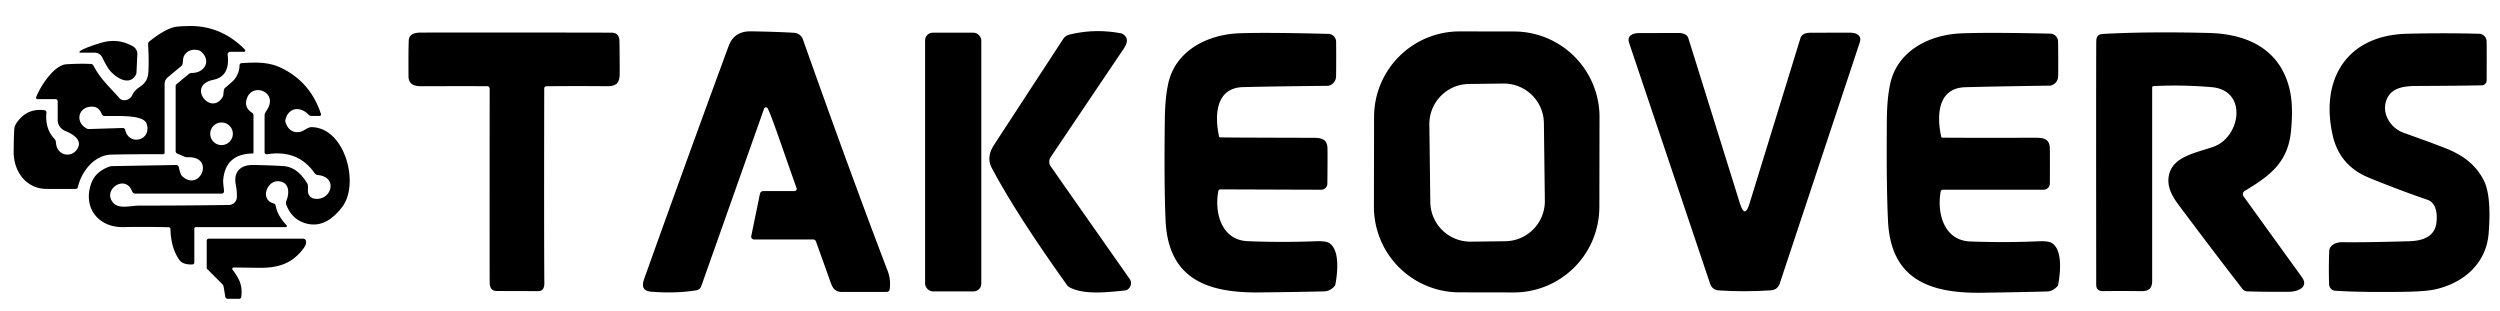 <?xml version="1.0" encoding="UTF-8" standalone="no"?>
<!DOCTYPE svg PUBLIC "-//W3C//DTD SVG 1.1//EN" "http://www.w3.org/Graphics/SVG/1.1/DTD/svg11.dtd">
<svg xmlns="http://www.w3.org/2000/svg" version="1.1" viewBox="0.00 0.00 845.00 105.00">
<path fill="#000000" d="
  M 82.47 17.51
  L 77.84 17.51
  A 0.90 0.89 -3.7 0 0 76.95 18.51
  C 77.49 22.93 76.22 26.13 72.13 26.97
  C 62.86 28.86 71.31 39.45 75.25 32.78
  A 1.65 1.57 -27.5 0 0 75.47 32.14
  L 75.64 30.58
  A 1.40 1.39 73.2 0 1 76.13 29.66
  Q 78.75 27.47 79.29 26.77
  Q 80.89 24.69 80.97 22.03
  A 0.71 0.71 0.0 0 1 81.64 21.34
  C 86.55 21.03 90.81 20.87 95.23 23.04
  Q 104.99 27.83 108.49 38.54
  A 0.50 0.49 81.0 0 1 108.02 39.19
  L 105.31 39.19
  A 1.46 1.42 67.6 0 1 104.27 38.74
  C 101.51 35.84 97.54 36.28 96.49 40.38
  A 1.90 1.87 -48.2 0 0 96.54 41.44
  Q 97.74 44.85 100.89 44.66
  C 102.29 44.57 103.15 43.65 104.30 43.19
  A 2.96 2.89 34.3 0 1 105.49 42.98
  C 116.69 43.34 121.55 62.16 115.71 69.88
  C 112.57 74.04 108.49 77.00 103.28 75.48
  Q 98.60 74.11 96.73 69.12
  A 1.56 1.53 -44.5 0 1 96.75 68.02
  C 97.93 65.18 97.84 61.46 94.04 61.25
  C 90.18 61.05 87.78 67.54 92.53 68.77
  A 0.90 0.90 0.0 0 1 93.18 69.48
  Q 93.73 72.82 96.86 76.13
  A 0.37 0.37 0.0 0 1 96.59 76.76
  L 66.19 76.76
  A 0.51 0.51 0.0 0 0 65.68 77.27
  L 65.68 88.74
  A 0.64 0.64 0.0 0 1 65.06 89.38
  Q 61.79 89.53 60.58 87.80
  Q 57.77 83.77 57.61 77.40
  A 0.62 0.61 89.5 0 0 57.01 76.80
  Q 48.16 76.62 41.76 76.76
  C 33.14 76.95 27.86 70.08 30.89 61.85
  Q 32.31 58.01 36.91 56.34
  A 3.23 3.21 -55.2 0 1 37.94 56.15
  L 59.49 55.77
  A 0.97 0.96 83.1 0 1 60.45 56.53
  Q 60.97 58.99 61.54 59.52
  C 67.57 65.14 72.93 52.75 63.35 53.15
  A 2.29 2.26 55.3 0 1 62.35 52.96
  L 59.91 51.91
  A 0.89 0.89 0.0 0 1 59.37 51.09
  L 59.37 29.06
  A 0.77 0.76 -19.9 0 1 59.65 28.47
  L 63.79 25.03
  A 1.60 1.59 -64.5 0 1 64.85 24.65
  C 69.10 24.70 71.52 20.58 68.01 17.46
  A 2.09 2.05 -17.1 0 0 67.08 16.98
  Q 63.93 16.28 62.36 18.62
  C 61.71 19.60 61.95 20.69 61.67 21.76
  A 1.08 1.06 -12.4 0 1 61.33 22.28
  L 56.69 26.14
  A 2.92 2.90 70.3 0 0 55.64 28.38
  L 55.64 51.61
  A 0.53 0.53 0.0 0 1 55.11 52.14
  Q 47.93 52.06 37.72 52.25
  C 31.84 52.36 27.52 57.98 26.33 63.25
  A 0.77 0.76 5.7 0 1 25.59 63.85
  Q 20.73 63.86 15.69 63.85
  C 8.80 63.83 4.56 57.85 4.62 51.29
  Q 4.68 44.55 4.89 43.15
  A 2.90 2.88 -24.8 0 1 5.29 42.07
  Q 8.74 36.41 15.08 37.27
  A 0.71 0.71 0.0 0 1 15.69 38.04
  Q 15.19 43.51 18.30 46.79
  A 2.31 2.29 -68.3 0 1 18.93 48.27
  C 19.15 52.56 24.15 53.64 26.17 50.27
  C 28.05 47.15 24.24 45.14 22.00 44.23
  A 3.98 3.97 10.9 0 1 19.50 40.54
  L 19.50 34.22
  A 0.72 0.72 0.0 0 0 18.78 33.50
  L 12.64 33.50
  A 0.46 0.46 0.0 0 1 12.21 32.88
  C 13.50 29.44 18.15 21.97 22.48 21.72
  Q 27.61 21.43 30.76 21.63
  A 1.02 1.00 -11.5 0 1 31.59 22.17
  C 33.84 26.61 37.10 29.44 40.40 33.21
  A 1.86 1.81 77.1 0 0 41.22 33.74
  C 42.62 34.17 44.14 33.50 44.78 32.00
  Q 45.36 30.65 47.33 29.31
  C 49.53 27.82 50.06 26.27 50.17 24.00
  Q 50.36 20.41 50.06 14.93
  A 1.09 1.09 0.0 0 1 50.47 14.02
  C 53.02 11.99 56.75 9.31 59.96 8.99
  Q 61.52 8.84 63.96 8.80
  Q 74.78 8.63 82.78 16.76
  A 0.44 0.44 0.0 0 1 82.47 17.51
  Z
  M 89.43 51.50
  L 89.43 39.01
  A 1.84 1.79 61.3 0 1 89.69 38.07
  Q 90.74 36.34 90.83 36.10
  C 93.06 30.71 85.43 28.23 83.56 32.99
  Q 82.29 36.26 85.16 38.08
  A 1.12 1.11 16.4 0 1 85.68 39.02
  L 85.68 51.55
  A 0.34 0.33 90.0 0 1 85.35 51.89
  Q 76.27 52.02 75.45 60.72
  C 75.34 61.89 75.68 63.42 75.71 64.69
  A 0.72 0.72 0.0 0 1 74.99 65.43
  L 45.68 65.43
  A 1.02 1.01 -16.5 0 1 44.83 64.97
  Q 44.73 64.82 44.39 64.11
  C 41.98 59.12 34.64 64.12 38.18 68.45
  C 40.11 70.81 44.27 69.50 46.75 69.50
  Q 63.24 69.49 77.38 69.28
  A 2.71 2.70 1.4 0 0 80.05 66.74
  Q 80.16 64.82 79.68 62.31
  C 78.86 58.01 81.43 55.70 85.51 55.76
  Q 90.87 55.85 95.71 56.13
  Q 100.52 56.41 103.85 62.01
  A 1.62 1.58 -61.2 0 1 104.08 62.84
  L 104.08 64.60
  A 2.58 2.57 -85.1 0 0 106.21 67.14
  C 111.95 68.11 114.52 59.83 107.44 59.17
  A 1.56 1.54 75.0 0 1 106.33 58.52
  Q 100.76 50.47 90.18 52.14
  A 0.65 0.65 0.0 0 1 89.43 51.50
  Z
  M 34.40 38.56
  Q 33.47 36.17 31.37 36.06
  C 26.40 35.80 25.16 41.41 29.43 43.49
  A 1.20 1.15 -31.2 0 0 30.01 43.62
  L 41.45 43.26
  A 0.86 0.85 82.3 0 1 42.32 43.93
  C 43.56 49.43 51.39 47.53 49.57 41.84
  C 48.56 38.69 39.99 39.27 35.33 39.21
  A 1.02 1.01 79.6 0 1 34.40 38.56
  Z
  M 78.70 45.22
  A 3.82 3.82 0.0 0 0 74.88 41.40
  A 3.82 3.82 0.0 0 0 71.06 45.22
  A 3.82 3.82 0.0 0 0 74.88 49.04
  A 3.82 3.82 0.0 0 0 78.70 45.22
  Z"
/>
<path fill="#000000" d="
  M 259.29 36.41
  A 0.68 0.67 27.6 0 0 258.26 36.73
  L 237.03 96.71
  A 2.17 2.17 0.0 0 1 235.32 98.13
  Q 228.13 99.26 220.21 98.60
  C 217.13 98.34 216.83 96.75 217.83 93.97
  Q 233.25 50.91 246.29 15.53
  Q 248.15 10.50 253.83 10.59
  Q 262.72 10.73 268.45 11.09
  A 3.34 3.34 0.0 0 1 271.38 13.30
  Q 287.38 58.45 300.06 91.65
  Q 301.17 94.58 300.70 97.84
  A 0.95 0.95 0.0 0 1 299.77 98.66
  Q 294.85 98.70 284.75 98.68
  C 282.38 98.68 281.54 97.66 280.74 95.42
  Q 278.43 88.92 275.80 81.63
  A 1.08 1.07 -10.1 0 0 274.79 80.93
  L 254.83 80.93
  A 0.93 0.93 0.0 0 1 253.92 79.81
  L 256.86 65.52
  A 1.20 1.20 0.0 0 1 258.03 64.57
  L 268.55 64.57
  A 0.74 0.73 -9.7 0 0 269.25 63.59
  C 265.05 51.92 260.13 37.00 259.29 36.41
  Z"
/>
<path fill="#000000" d="
  M 381.84 94.30
  C 382.77 95.63 382.14 97.49 380.72 98.08
  Q 380.49 98.18 377.73 98.44
  C 372.83 98.91 365.95 99.44 361.60 97.17
  A 2.61 2.60 -4.1 0 1 360.66 96.36
  Q 343.65 72.61 335.24 56.81
  Q 333.29 53.13 335.93 49.07
  Q 346.51 32.82 359.38 13.15
  A 3.37 3.35 9.4 0 1 361.39 11.72
  Q 369.96 9.58 378.88 11.26
  A 2.00 1.95 68.9 0 1 379.73 11.65
  C 381.52 13.02 380.98 14.71 379.81 16.46
  Q 357.53 49.52 355.10 53.16
  A 2.72 2.72 0.0 0 0 355.13 56.20
  Q 357.42 59.51 381.84 94.30
  Z"
/>
<path fill="#000000" d="
  M 540.583 69.977
  A 28.92 28.92 0.0 0 1 511.613 98.846
  L 493.253 98.814
  A 28.92 28.92 0.0 0 1 464.384 69.844
  L 464.437 39.483
  A 28.92 28.92 0.0 0 1 493.407 10.614
  L 511.767 10.646
  A 28.92 28.92 0.0 0 1 540.636 39.617
  L 540.583 69.977
  Z
  M 521.838 41.614
  A 13.54 13.54 0.0 0 0 508.134 28.241
  L 496.495 28.383
  A 13.54 13.54 0.0 0 0 483.121 42.087
  L 483.442 68.305
  A 13.54 13.54 0.0 0 0 497.146 81.679
  L 508.785 81.537
  A 13.54 13.54 0.0 0 0 522.159 67.832
  L 521.838 41.614
  Z"
/>
<path fill="#000000" d="
  M 183.95 29.89
  Q 183.86 81.93 183.99 95.76
  Q 184.01 98.40 181.87 98.40
  Q 170.68 98.38 168.00 98.36
  C 165.89 98.34 165.50 96.96 165.50 95.03
  Q 165.48 64.70 165.51 29.98
  A 0.86 0.85 -0.0 0 0 164.65 29.13
  Q 153.73 29.11 142.22 29.14
  Q 138.11 29.15 138.08 25.83
  Q 138.01 17.65 138.16 13.69
  C 138.24 11.34 140.48 11.01 142.48 11.01
  Q 176.94 10.96 206.69 11.04
  Q 209.34 11.04 209.38 14.03
  Q 209.47 20.71 209.46 24.79
  C 209.45 28.08 208.39 29.17 205.05 29.14
  Q 194.98 29.05 184.68 29.15
  A 0.74 0.74 0.0 0 0 183.95 29.89
  Z"
/>
<rect fill="#000000" x="312.68" y="11.05" width="19.00" height="87.44" rx="2.60"/>
<path fill="#000000" d="
  M 412.03 46.11
  A 0.40 0.40 0.0 0 0 412.40 46.43
  Q 414.04 46.51 444.04 46.58
  C 446.83 46.58 448.65 47.14 448.69 50.22
  Q 448.74 53.48 448.65 62.06
  A 2.09 2.09 0.0 0 1 446.56 64.13
  L 412.53 64.01
  A 0.76 0.75 -84.2 0 0 411.79 64.62
  C 410.44 71.79 412.75 81.16 421.73 81.52
  Q 433.58 81.99 444.63 81.54
  Q 448.05 81.41 449.24 82.13
  C 452.96 84.43 452.08 92.27 451.37 96.09
  A 1.57 1.51 74.2 0 1 450.92 96.92
  Q 449.38 98.43 447.66 98.48
  Q 440.87 98.67 425.71 98.84
  C 408.32 99.03 394.88 94.50 393.97 74.55
  Q 393.43 62.58 393.71 40.10
  Q 393.81 32.96 394.90 28.08
  C 397.39 17.12 408.05 11.62 419.06 11.24
  Q 428.38 10.92 448.98 11.45
  A 2.71 2.70 -89.7 0 1 451.61 14.12
  Q 451.67 18.73 451.60 25.58
  Q 451.59 27.99 449.45 28.86
  A 1.95 1.95 0.0 0 1 448.71 29.01
  Q 429.72 29.20 420.21 29.44
  C 410.74 29.67 410.56 39.23 412.03 46.11
  Z"
/>
<path fill="#000000" d="
  M 589.73 71.44
  Q 590.53 71.44 591.34 68.80
  Q 599.65 41.90 608.56 12.86
  Q 609.11 11.06 612.02 11.06
  Q 623.67 11.07 625.16 11.04
  C 627.38 11.00 629.41 11.90 628.60 14.34
  Q 615.87 52.74 601.55 95.83
  Q 600.83 97.99 598.49 98.14
  Q 594.15 98.42 589.78 98.43
  Q 585.42 98.44 581.08 98.17
  Q 578.74 98.03 578.01 95.88
  Q 563.52 52.84 550.64 14.49
  C 549.82 12.06 551.85 11.15 554.07 11.18
  Q 555.56 11.20 567.21 11.15
  Q 570.12 11.14 570.67 12.93
  Q 579.70 41.94 588.11 68.81
  Q 588.93 71.45 589.73 71.44
  Z"
/>
<path fill="#000000" d="
  M 656.12 46.20
  A 0.40 0.40 0.0 0 0 656.49 46.52
  Q 658.14 46.60 688.17 46.56
  C 690.97 46.55 692.79 47.10 692.84 50.18
  Q 692.90 53.45 692.85 62.04
  A 2.09 2.09 0.0 0 1 690.76 64.12
  L 656.69 64.12
  A 0.77 0.75 -84.4 0 0 655.95 64.74
  C 654.63 71.92 656.97 81.29 665.97 81.62
  Q 677.83 82.05 688.89 81.56
  Q 692.32 81.41 693.51 82.13
  C 697.24 84.42 696.39 92.27 695.69 96.10
  A 1.57 1.52 74.0 0 1 695.25 96.93
  Q 693.71 98.45 691.99 98.51
  Q 685.19 98.72 670.01 98.95
  C 652.60 99.20 639.13 94.72 638.15 74.75
  Q 637.56 62.76 637.76 40.25
  Q 637.83 33.11 638.91 28.22
  C 641.36 17.23 652.01 11.69 663.03 11.27
  Q 672.36 10.91 692.99 11.37
  A 2.71 2.70 -89.9 0 1 695.63 14.03
  Q 695.71 18.65 695.67 25.50
  Q 695.66 27.92 693.53 28.80
  A 1.95 1.95 0.0 0 1 692.78 28.95
  Q 673.77 29.21 664.25 29.48
  C 654.77 29.75 654.63 39.32 656.12 46.20
  Z"
/>
<path fill="#000000" d="
  M 727.88 29.11
  A 0.48 0.48 0.0 0 0 727.43 29.58
  Q 727.43 36.26 727.43 95.00
  C 727.43 97.46 726.24 98.43 723.83 98.41
  Q 716.77 98.32 710.98 98.40
  Q 708.52 98.44 708.52 96.27
  Q 708.46 31.33 708.53 14.27
  C 708.54 11.77 709.41 11.53 711.76 11.41
  Q 727.45 10.64 746.75 11.15
  C 760.02 11.51 770.79 16.90 773.92 30.31
  Q 775.20 35.78 774.35 44.37
  C 773.31 55.00 767.10 59.50 758.70 64.54
  A 1.27 1.27 0.0 0 0 758.33 66.37
  Q 767.48 79.07 778.01 93.64
  C 780.54 97.14 776.54 98.59 773.75 98.62
  Q 766.48 98.68 759.60 98.49
  A 2.12 2.11 71.6 0 1 757.97 97.67
  Q 747.56 84.25 736.32 69.19
  C 733.85 65.88 732.19 62.50 733.24 58.68
  C 734.82 52.93 741.98 51.72 748.08 49.63
  C 757.28 46.48 759.92 30.54 747.55 29.46
  Q 737.59 28.60 727.88 29.11
  Z"
/>
<path fill="#000000" d="
  M 837.97 11.41
  C 839.34 11.45 840.45 12.60 840.48 14.00
  Q 840.53 16.62 840.49 27.19
  A 1.67 1.66 -0.5 0 1 838.86 28.84
  Q 833.12 28.98 816.84 29.06
  C 812.21 29.08 807.94 29.71 806.50 34.15
  C 805.03 38.71 808.23 43.40 812.43 44.89
  Q 822.89 48.61 826.79 50.18
  C 832.16 52.34 836.77 55.48 839.55 61.03
  C 841.90 65.73 841.55 74.07 841.15 78.97
  C 840.34 88.97 832.82 95.65 823.03 97.82
  Q 819.80 98.54 812.29 98.64
  C 804.51 98.74 795.72 98.71 789.32 98.27
  A 2.23 2.22 -89.0 0 1 787.24 96.11
  Q 787.05 90.39 787.28 84.88
  C 787.36 82.80 789.67 81.82 791.75 81.86
  Q 798.71 81.98 814.25 81.54
  C 818.60 81.42 822.96 80.18 823.52 75.23
  C 823.85 72.29 823.48 68.54 820.45 67.51
  Q 811.48 64.47 800.72 60.08
  Q 790.80 56.03 788.47 45.82
  C 784.13 26.83 793.19 11.94 813.50 11.41
  Q 825.68 11.10 837.97 11.41
  Z"
/>
<path fill="#000000" d="
  M 26.91 17.42
  Q 27.88 16.41 33.91 14.55
  Q 39.83 12.71 44.95 15.68
  A 2.96 2.96 0.0 0 1 46.42 18.37
  L 46.13 24.50
  A 2.10 2.01 62.2 0 1 45.89 25.34
  C 43.68 29.26 39.04 26.19 37.03 23.71
  Q 36.14 22.62 34.54 19.37
  A 2.80 2.78 76.8 0 0 32.04 17.81
  L 27.07 17.81
  A 0.23 0.23 0.0 0 1 26.91 17.42
  Z"
/>
<path fill="#000000" d="
  M 78.87 90.42
  A 0.44 0.44 0.0 0 0 78.59 91.11
  C 80.81 94.24 82.07 96.30 81.54 100.39
  A 0.69 0.69 0.0 0 1 80.86 100.99
  L 76.94 100.99
  A 0.79 0.79 0.0 0 1 76.16 100.33
  L 75.58 96.90
  A 1.57 1.56 18.2 0 0 75.14 96.04
  L 70.03 90.93
  A 0.51 0.51 0.0 0 1 69.87 90.56
  L 69.87 81.32
  A 0.65 0.64 -0.0 0 1 70.52 80.68
  L 102.50 80.68
  A 0.90 0.89 -12.4 0 1 103.31 81.19
  Q 103.83 82.31 102.55 84.02
  C 98.68 89.16 94.00 90.64 87.14 90.52
  Q 79.03 90.39 78.87 90.42
  Z"
/>
</svg>
